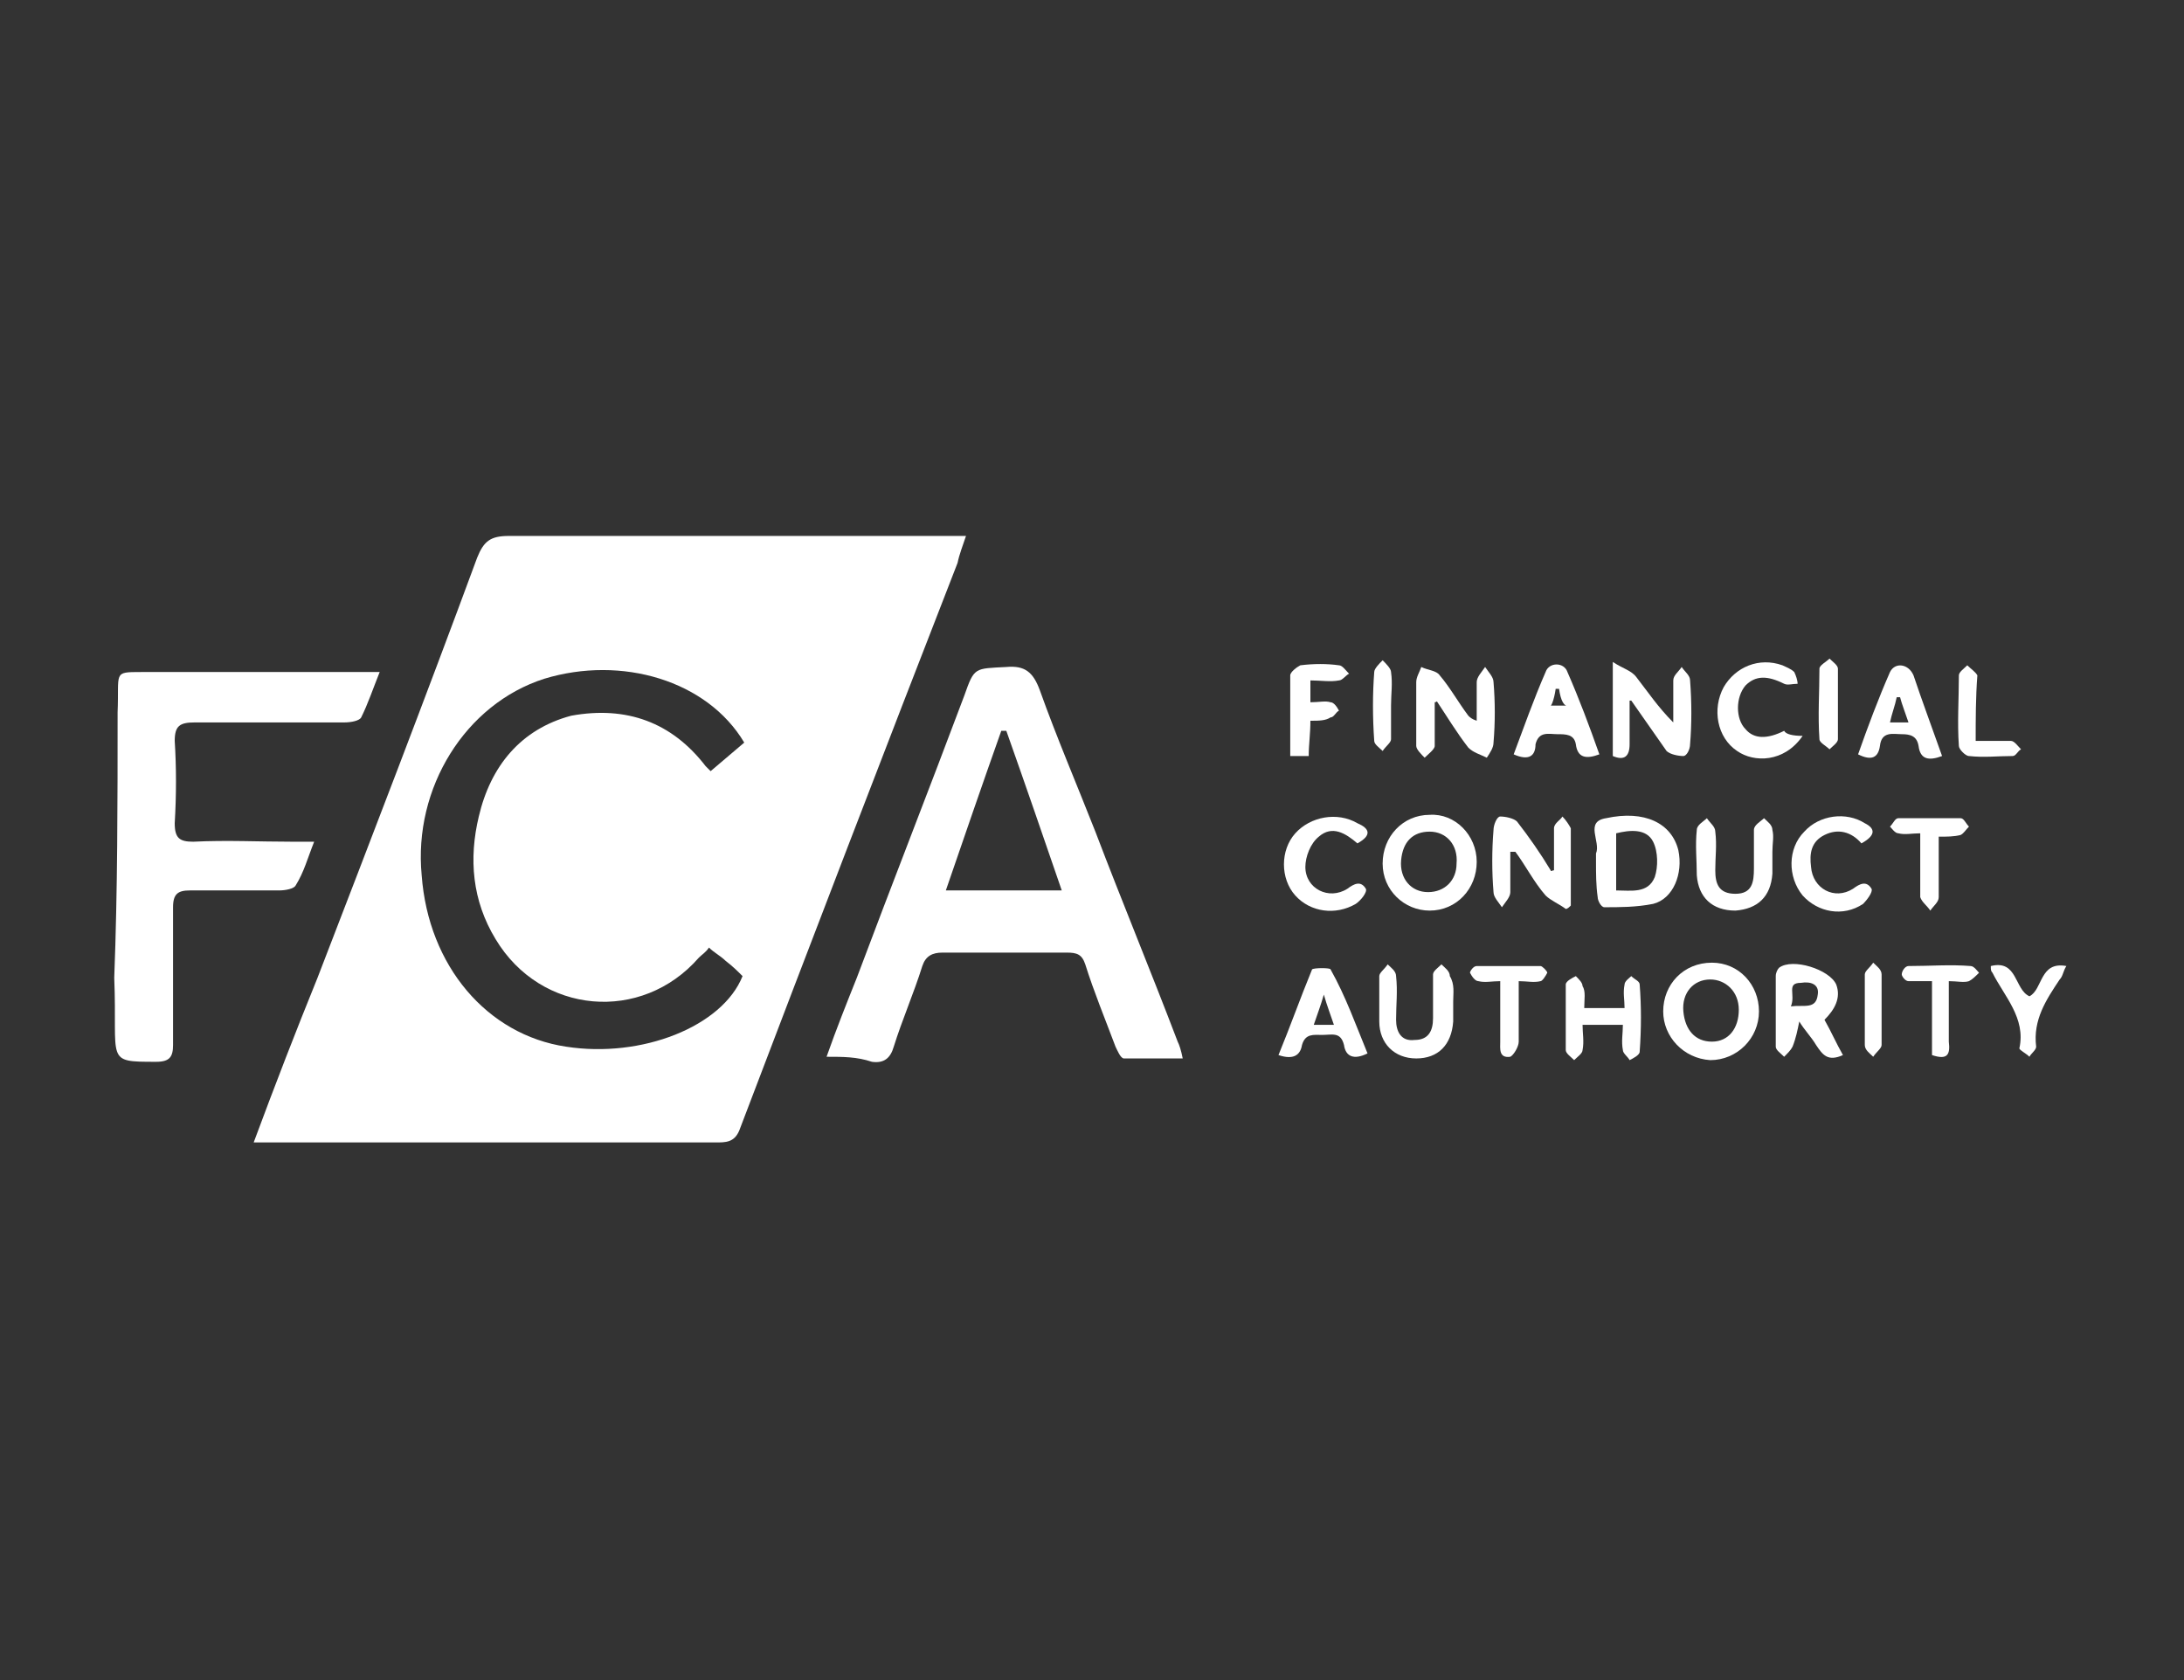 <?xml version="1.0" encoding="UTF-8"?>
<!-- Generator: Adobe Illustrator 22.1.0, SVG Export Plug-In . SVG Version: 6.00 Build 0)  -->
<svg version="1.1" id="Layer_1" xmlns="http://www.w3.org/2000/svg" xmlns:xlink="http://www.w3.org/1999/xlink" x="0px" y="0px" viewBox="0 0 130 100" style="enable-background:new 0 0 130 100;" xml:space="preserve">
<rect x="0" y="0" width="130" height="100" fill="#333333" stroke="none"/>
<style type="text/css">
	.st0{fill:#FFFFFF;}
</style>
<g>
	<g>
		<path class="st0" d="M15.1,68c1.3-3.5,2.5-6.6,3.8-9.8c3.2-8.3,6.4-16.6,9.5-25c0.4-1,0.8-1.3,1.9-1.3c8.6,0,17.2,0,25.9,0    c0.4,0,0.8,0,1.3,0c-0.2,0.6-0.4,1.1-0.5,1.6C52.6,44.8,48.3,56,44,67.3C43.7,68,43.2,68,42.6,68c-8.1,0-16.2,0-24.3,0    C17.3,68,16.3,68,15.1,68z M44.3,44.2c-2.2-3.7-7.3-5.2-11.9-3.8c-4.7,1.5-7.8,6.5-7.3,11.7c0.4,5.4,3.9,9.5,8.6,10.2    c4.5,0.7,9.3-1.2,10.5-4.2c-0.3-0.3-0.6-0.6-1-0.9c-0.3-0.3-0.7-0.5-1-0.8c-0.2,0.3-0.4,0.4-0.6,0.6c-3.4,3.9-9.4,3.4-12.1-1.1    c-1.4-2.3-1.6-4.8-1-7.3c0.7-3,2.5-5.2,5.5-6C37.3,42,40,43,42,45.6c0.1,0.1,0.2,0.2,0.3,0.3C43,45.3,43.6,44.8,44.3,44.2z"/>
		<path class="st0" d="M49.2,62.9c0.6-1.7,1.2-3.2,1.8-4.7c2.1-5.6,4.3-11.2,6.4-16.8c0.6-1.7,0.6-1.6,2.5-1.7    c1.1-0.1,1.6,0.3,2,1.4c1,2.8,2.2,5.6,3.3,8.4c1.6,4.2,3.3,8.3,4.9,12.5c0.1,0.2,0.2,0.5,0.3,1c-1.2,0-2.3,0-3.5,0    c-0.2,0-0.4-0.5-0.5-0.7c-0.6-1.6-1.3-3.3-1.8-4.9c-0.2-0.6-0.5-0.7-1.1-0.7c-2.5,0-4.9,0-7.4,0c-0.6,0-1,0.2-1.2,0.8    c-0.5,1.6-1.2,3.2-1.7,4.8c-0.2,0.7-0.6,1-1.3,0.9C51,62.9,50.2,62.9,49.2,62.9z M59.6,43.5c-1.1,3.1-2.2,6.3-3.3,9.5h6.9    c-1.1-3.2-2.2-6.4-3.3-9.5C59.7,43.5,59.7,43.5,59.6,43.5z"/>
		<path class="st0" d="M18.7,50.1c-0.4,1-0.6,1.8-1.1,2.6c-0.1,0.2-0.6,0.3-1,0.3c-1.8,0-3.5,0-5.3,0c-0.7,0-1,0.2-1,1    c0,2.7,0,5.5,0,8.2c0,0.7-0.2,1-1,1c-3.1,0-2.3,0-2.5-5C7,53,7,47.7,7,42.4C7.1,40,6.7,40,8.4,40c4.3,0,8.6,0,12.9,0    c0.4,0,0.7,0,1.3,0c-0.4,1-0.7,1.9-1.1,2.7c-0.1,0.2-0.6,0.3-1,0.3c-3,0-5.9,0-8.9,0c-0.9,0-1.2,0.2-1.2,1.1    c0.1,1.6,0.1,3.2,0,4.9c0,0.9,0.3,1.1,1.1,1.1c2-0.1,3.9,0,5.9,0C17.8,50.1,18.1,50.1,18.7,50.1z"/>
		<path class="st0" d="M97,41.7c0,0.9,0,1.7,0,2.6c0,0.7-0.3,1-1,0.7c0-1.7,0-3.5,0-5.6c0.6,0.4,1.1,0.5,1.4,0.9    c0.7,0.9,1.3,1.8,2.2,2.7c0-0.8,0-1.7,0-2.5c0-0.3,0.3-0.5,0.5-0.8c0.2,0.3,0.5,0.5,0.5,0.8c0.1,1.3,0.1,2.6,0,3.8    c0,0.3-0.2,0.7-0.4,0.7c-0.3,0-0.8-0.1-1-0.3c-0.7-1-1.4-2-2.1-3C97.2,41.7,97.1,41.7,97,41.7z"/>
		<path class="st0" d="M95,51.3c0-0.2,0-0.4,0-0.5c0.3-0.7-0.7-1.9,0.6-2.1c2.3-0.5,3.9,0.3,4.3,1.9c0.3,1.4-0.3,2.9-1.5,3.2    C97.4,54,96.4,54,95.5,54c-0.2,0-0.4-0.4-0.4-0.6C95,52.7,95,52,95,51.3L95,51.3z M96.2,53c0.9,0,1.9,0.2,2.3-0.8    c0.2-0.6,0.2-1.5-0.1-2.1c-0.4-0.8-1.4-0.7-2.2-0.5C96.2,50.8,96.2,51.9,96.2,53z"/>
		<path class="st0" d="M92.5,51.8c0-0.8,0-1.7,0-2.5c0-0.3,0.4-0.5,0.5-0.7c0.2,0.2,0.4,0.5,0.5,0.7c0,1.5,0,3.1,0,4.6    c-0.1,0.1-0.2,0.2-0.3,0.2c-0.4-0.3-0.9-0.5-1.2-0.8c-0.7-0.8-1.2-1.8-1.8-2.6c-0.1,0-0.2,0-0.3,0c0,0.8,0,1.6,0,2.4    c0,0.3-0.3,0.6-0.5,0.9c-0.2-0.3-0.5-0.6-0.5-0.9c-0.1-1.2-0.1-2.5,0-3.7c0-0.3,0.2-0.8,0.4-0.8c0.3,0,0.8,0.1,1,0.3    c0.7,0.9,1.4,1.9,2,2.9C92.3,51.9,92.4,51.8,92.5,51.8z"/>
		<path class="st0" d="M99,60.2c0-1.6,1.2-2.9,2.9-2.9c1.6,0,2.8,1.3,2.8,2.9c0,1.6-1.3,2.9-2.9,2.9C100.2,63,99,61.7,99,60.2z     M101.8,58.3c-1,0-1.7,0.8-1.6,1.9s0.7,1.8,1.7,1.8c1,0,1.6-0.8,1.6-1.9C103.5,59,102.7,58.3,101.8,58.3z"/>
		<path class="st0" d="M87.9,51.3c0,1.6-1.2,2.9-2.8,2.9c-1.5,0-2.8-1.2-2.8-2.8c0-1.6,1.2-2.9,2.8-2.9    C86.6,48.4,87.9,49.7,87.9,51.3z M83.4,51.2c-0.1,1.1,0.6,1.9,1.6,1.9c1,0,1.7-0.7,1.7-1.7c0.1-1.1-0.6-1.9-1.6-1.9    C84.1,49.5,83.5,50.1,83.4,51.2z"/>
		<path class="st0" d="M85.4,41.8c0,0.9,0,1.7,0,2.6c0,0.2-0.4,0.5-0.6,0.7c-0.2-0.2-0.5-0.5-0.5-0.7c0-1.3,0-2.6,0-3.8    c0-0.3,0.2-0.6,0.3-0.9c0.4,0.2,0.9,0.2,1.1,0.5c0.6,0.7,1.1,1.6,1.7,2.4c0.1,0.1,0.2,0.2,0.5,0.3c0-0.8,0-1.6,0-2.3    c0-0.3,0.3-0.6,0.5-0.9c0.2,0.3,0.5,0.6,0.5,0.9c0.1,1.2,0.1,2.4,0,3.6c0,0.3-0.2,0.6-0.4,0.9c-0.4-0.2-0.8-0.3-1.1-0.6    c-0.7-0.9-1.3-1.9-1.9-2.8C85.6,41.7,85.5,41.8,85.4,41.8z"/>
		<path class="st0" d="M94.3,60c0.8,0,1.5,0,2.4,0c0-0.5-0.1-0.9,0-1.4c0-0.2,0.3-0.4,0.4-0.5c0.2,0.2,0.5,0.3,0.5,0.5    c0.1,1.3,0.1,2.6,0,4c0,0.2-0.4,0.4-0.6,0.5c-0.1-0.2-0.4-0.4-0.4-0.6c-0.1-0.5,0-1,0-1.5c-0.8,0-1.5,0-2.4,0c0,0.5,0.1,1,0,1.5    c0,0.2-0.3,0.4-0.5,0.6c-0.2-0.2-0.5-0.4-0.5-0.6c0-1.3,0-2.6,0-3.9c0-0.2,0.4-0.4,0.6-0.5c0.2,0.2,0.4,0.4,0.4,0.6    C94.4,59,94.3,59.5,94.3,60z"/>
		<path class="st0" d="M108.6,60.7c0.4,0.7,0.7,1.4,1.1,2.1c-0.9,0.4-1.2,0-1.6-0.6c-0.3-0.5-0.7-0.9-1-1.4c-0.1,0.5-0.2,1-0.4,1.5    c-0.1,0.2-0.3,0.4-0.5,0.6c-0.2-0.2-0.5-0.4-0.5-0.6c0-1.4,0-2.8,0-4.2c0-0.2,0.1-0.4,0.2-0.5c0.8-0.6,3,0.1,3.4,1    C109.6,59.4,109.2,60.1,108.6,60.7z M106.6,59.9c0.8-0.1,1.5,0.2,1.6-0.7c0.1-0.6-0.4-0.8-1-0.7C106.3,58.5,106.9,59.2,106.6,59.9    z"/>
		<path class="st0" d="M105.5,50.7c0,0.4,0,0.9,0,1.3c-0.1,1.4-0.9,2.1-2.2,2.2c-1.4,0-2.2-0.8-2.3-2.1c0-0.9-0.1-1.8,0-2.7    c0-0.3,0.4-0.5,0.6-0.7c0.2,0.3,0.5,0.5,0.5,0.8c0.1,0.8,0,1.5,0,2.3c0,0.8,0.2,1.4,1.2,1.4c1,0,1.1-0.7,1.1-1.5    c0-0.8,0-1.6,0-2.3c0-0.3,0.4-0.5,0.6-0.7c0.2,0.2,0.5,0.4,0.5,0.7C105.6,49.8,105.5,50.2,105.5,50.7L105.5,50.7z"/>
		<path class="st0" d="M86.5,59.6c0,0.4,0,0.8,0,1.2c-0.1,1.4-0.9,2.2-2.2,2.2c-1.3,0-2.2-0.9-2.2-2.2c0-0.9,0-1.8,0-2.7    c0-0.2,0.3-0.4,0.5-0.7c0.2,0.2,0.5,0.4,0.5,0.7c0.1,0.9,0,1.7,0,2.6c0,0.7,0.3,1.3,1.1,1.2c0.8,0,1.1-0.5,1.1-1.3    c0-0.9,0-1.8,0-2.6c0-0.2,0.3-0.4,0.5-0.6c0.2,0.2,0.5,0.4,0.5,0.7C86.6,58.6,86.5,59.1,86.5,59.6z"/>
		<path class="st0" d="M115.6,45c-0.8,0.3-1.3,0.2-1.4-0.6c-0.1-0.6-0.5-0.7-1-0.7c-0.5,0-1.2-0.2-1.3,0.7c-0.1,0.7-0.5,0.9-1.3,0.5    c0.6-1.7,1.2-3.3,1.9-4.9c0.3-0.6,1.1-0.5,1.4,0.2C114.4,41.7,115,43.3,115.6,45z M113.6,43c-0.2-0.6-0.4-1.1-0.5-1.5    c-0.1,0-0.1,0-0.2,0c-0.1,0.5-0.3,1-0.4,1.5C112.9,43,113.2,43,113.6,43z"/>
		<path class="st0" d="M81.4,62.7c-0.8,0.4-1.3,0.2-1.4-0.5c-0.2-0.8-0.7-0.6-1.3-0.6c-0.5,0-1-0.1-1.2,0.6    c-0.1,0.6-0.5,0.9-1.4,0.6c0.7-1.7,1.3-3.4,2-5.1c0.1-0.1,1.1-0.1,1.1,0C80.1,59.3,80.7,61,81.4,62.7z M79.4,61    c-0.2-0.6-0.4-1.1-0.6-1.8c-0.2,0.7-0.4,1.2-0.6,1.8C78.6,61,78.9,61,79.4,61z"/>
		<path class="st0" d="M90.1,44.9c0.6-1.6,1.2-3.3,1.9-4.9c0.2-0.6,1.1-0.6,1.3,0c0.7,1.6,1.3,3.2,1.9,4.9c-0.8,0.3-1.3,0.2-1.4-0.6    c-0.1-0.6-0.6-0.6-1.1-0.6c-0.5,0-1.1-0.2-1.3,0.6C91.4,45,91,45.3,90.1,44.9z M92.8,41h-0.2c-0.1,0.7-0.3,1.2-0.4,1h1.2    C93.1,42.1,92.9,41.7,92.8,41z"/>
		<path class="st0" d="M80.8,50.2c-0.7-0.6-1.5-1.1-2.3-0.4c-0.5,0.4-0.8,1.2-0.8,1.8c0,1.3,1.4,2,2.5,1.3c0.4-0.3,0.8-0.5,1.1,0    c0.1,0.2-0.3,0.7-0.6,0.9c-1.2,0.7-2.7,0.5-3.6-0.5c-0.9-1-0.9-2.7,0-3.7c0.9-1,2.5-1.3,3.7-0.6C81.5,49.3,81.7,49.7,80.8,50.2z"/>
		<path class="st0" d="M107.3,43.8c-1.1,1.6-2.9,1.6-3.9,0.9c-1.2-0.8-1.5-2.5-0.8-3.8c0.7-1.2,2.1-1.8,3.5-1.3    c0.2,0.1,0.5,0.2,0.7,0.4c0.1,0.2,0.2,0.5,0.2,0.7c-0.3,0-0.6,0.1-0.8,0c-1-0.5-1.7-0.5-2.3,0.1c-0.6,0.7-0.6,2,0,2.6    c0.5,0.6,1.3,0.6,2.3,0.1C106.3,43.7,106.7,43.8,107.3,43.8z"/>
		<path class="st0" d="M110.8,50.2c-0.6-0.7-1.4-0.9-2.2-0.5c-0.8,0.4-0.9,1.1-0.8,1.9c0.1,1.3,1.4,2,2.5,1.3c0.4-0.3,0.8-0.5,1.1,0    c0.1,0.2-0.3,0.7-0.5,0.9c-1.2,0.8-2.7,0.5-3.6-0.5c-0.9-1.1-0.9-2.8,0.1-3.8c0.9-1,2.5-1.2,3.6-0.5    C111.6,49.3,111.7,49.7,110.8,50.2z"/>
		<path class="st0" d="M78,42.9c0,0.8-0.1,1.4-0.1,2.1c-0.3,0-0.6,0-1.1,0c0-1.6,0-3.2,0-4.8c0-0.2,0.4-0.5,0.6-0.6    c0.8-0.1,1.6-0.1,2.3,0c0.2,0,0.4,0.3,0.6,0.5c-0.2,0.1-0.4,0.4-0.6,0.4c-0.5,0.1-1.1,0-1.7,0c0,0.5,0,0.8,0,1.3    c0.5,0,0.9-0.1,1.2,0c0.2,0,0.4,0.3,0.5,0.5c-0.2,0.1-0.3,0.4-0.5,0.4C78.9,42.9,78.5,42.9,78,42.9z"/>
		<path class="st0" d="M115,62.8c0-1.4,0-2.9,0-4.4c-0.5,0-1,0-1.4,0c-0.2,0-0.4-0.3-0.4-0.4c0-0.2,0.2-0.5,0.4-0.5    c1.3,0,2.5-0.1,3.7,0c0.2,0,0.4,0.3,0.5,0.4c-0.2,0.2-0.4,0.4-0.6,0.5c-0.3,0.1-0.7,0-1.2,0c0,1.3,0,2.5,0,3.6    C116.1,62.8,115.9,63.1,115,62.8z"/>
		<path class="st0" d="M89.3,58.4c-0.5,0-0.9,0.1-1.3,0c-0.2,0-0.4-0.3-0.5-0.5c0-0.1,0.2-0.4,0.4-0.4c1.3,0,2.6,0,3.8,0    c0.1,0,0.4,0.3,0.4,0.4c-0.1,0.2-0.3,0.5-0.4,0.5c-0.4,0.1-0.8,0-1.3,0c0,1.3,0,2.4,0,3.6c0,0.3-0.3,0.8-0.5,0.9    c-0.7,0.1-0.6-0.5-0.6-0.9C89.3,60.8,89.3,59.7,89.3,58.4z"/>
		<path class="st0" d="M117.6,44.1c0.8,0,1.4,0,2.1,0c0.2,0,0.4,0.3,0.6,0.5c-0.2,0.1-0.3,0.4-0.5,0.4c-0.9,0-1.7,0.1-2.6,0    c-0.2,0-0.6-0.4-0.6-0.6c-0.1-1.4,0-2.8,0-4.2c0-0.2,0.3-0.4,0.5-0.6c0.2,0.2,0.5,0.4,0.6,0.6C117.6,41.5,117.6,42.8,117.6,44.1z"/>
		<path class="st0" d="M114.3,49.6c-0.5,0-0.9,0.1-1.3,0c-0.2,0-0.4-0.3-0.5-0.4c0.2-0.2,0.3-0.5,0.5-0.5c1.2,0,2.5,0,3.7,0    c0.2,0,0.3,0.3,0.5,0.5c-0.2,0.2-0.3,0.4-0.5,0.5c-0.4,0.1-0.8,0.1-1.3,0.1c0,1.3,0,2.4,0,3.6c0,0.3-0.3,0.5-0.5,0.8    c-0.2-0.3-0.5-0.5-0.6-0.8C114.3,52.1,114.3,50.9,114.3,49.6z"/>
		<path class="st0" d="M118.5,57.5c1.6-0.4,1.4,1.4,2.3,1.8c0.8-0.4,0.6-2.1,2.2-1.8c-0.2,0.3-0.2,0.6-0.4,0.8    c-0.8,1.2-1.6,2.4-1.4,4c0,0.2-0.3,0.4-0.4,0.6c-0.2-0.2-0.6-0.4-0.6-0.5c0.4-1.8-0.9-3.1-1.6-4.5    C118.5,57.8,118.5,57.7,118.5,57.5z"/>
		<path class="st0" d="M109.4,42c0,0.7,0,1.4,0,2c0,0.2-0.3,0.4-0.5,0.6c-0.2-0.2-0.6-0.4-0.6-0.6c-0.1-1.4,0-2.8,0-4.2    c0-0.2,0.4-0.4,0.6-0.6c0.2,0.2,0.5,0.4,0.5,0.6C109.4,40.5,109.4,41.3,109.4,42C109.4,42,109.4,42,109.4,42z"/>
		<path class="st0" d="M82.8,42c0,0.7,0,1.3,0,2c0,0.2-0.3,0.4-0.5,0.7c-0.2-0.2-0.5-0.4-0.5-0.6c-0.1-1.4-0.1-2.8,0-4.1    c0-0.2,0.3-0.5,0.5-0.7c0.2,0.2,0.5,0.5,0.5,0.7C82.9,40.7,82.8,41.3,82.8,42C82.8,42,82.8,42,82.8,42z"/>
		<path class="st0" d="M112,60.2c0,0.7,0,1.4,0,2c0,0.2-0.3,0.4-0.5,0.7c-0.2-0.2-0.5-0.4-0.5-0.7c0-1.4,0-2.8,0-4.2    c0-0.2,0.3-0.4,0.5-0.7c0.2,0.2,0.5,0.4,0.5,0.7C112,58.8,112,59.5,112,60.2z"/>
	</g>
</g>
</svg>